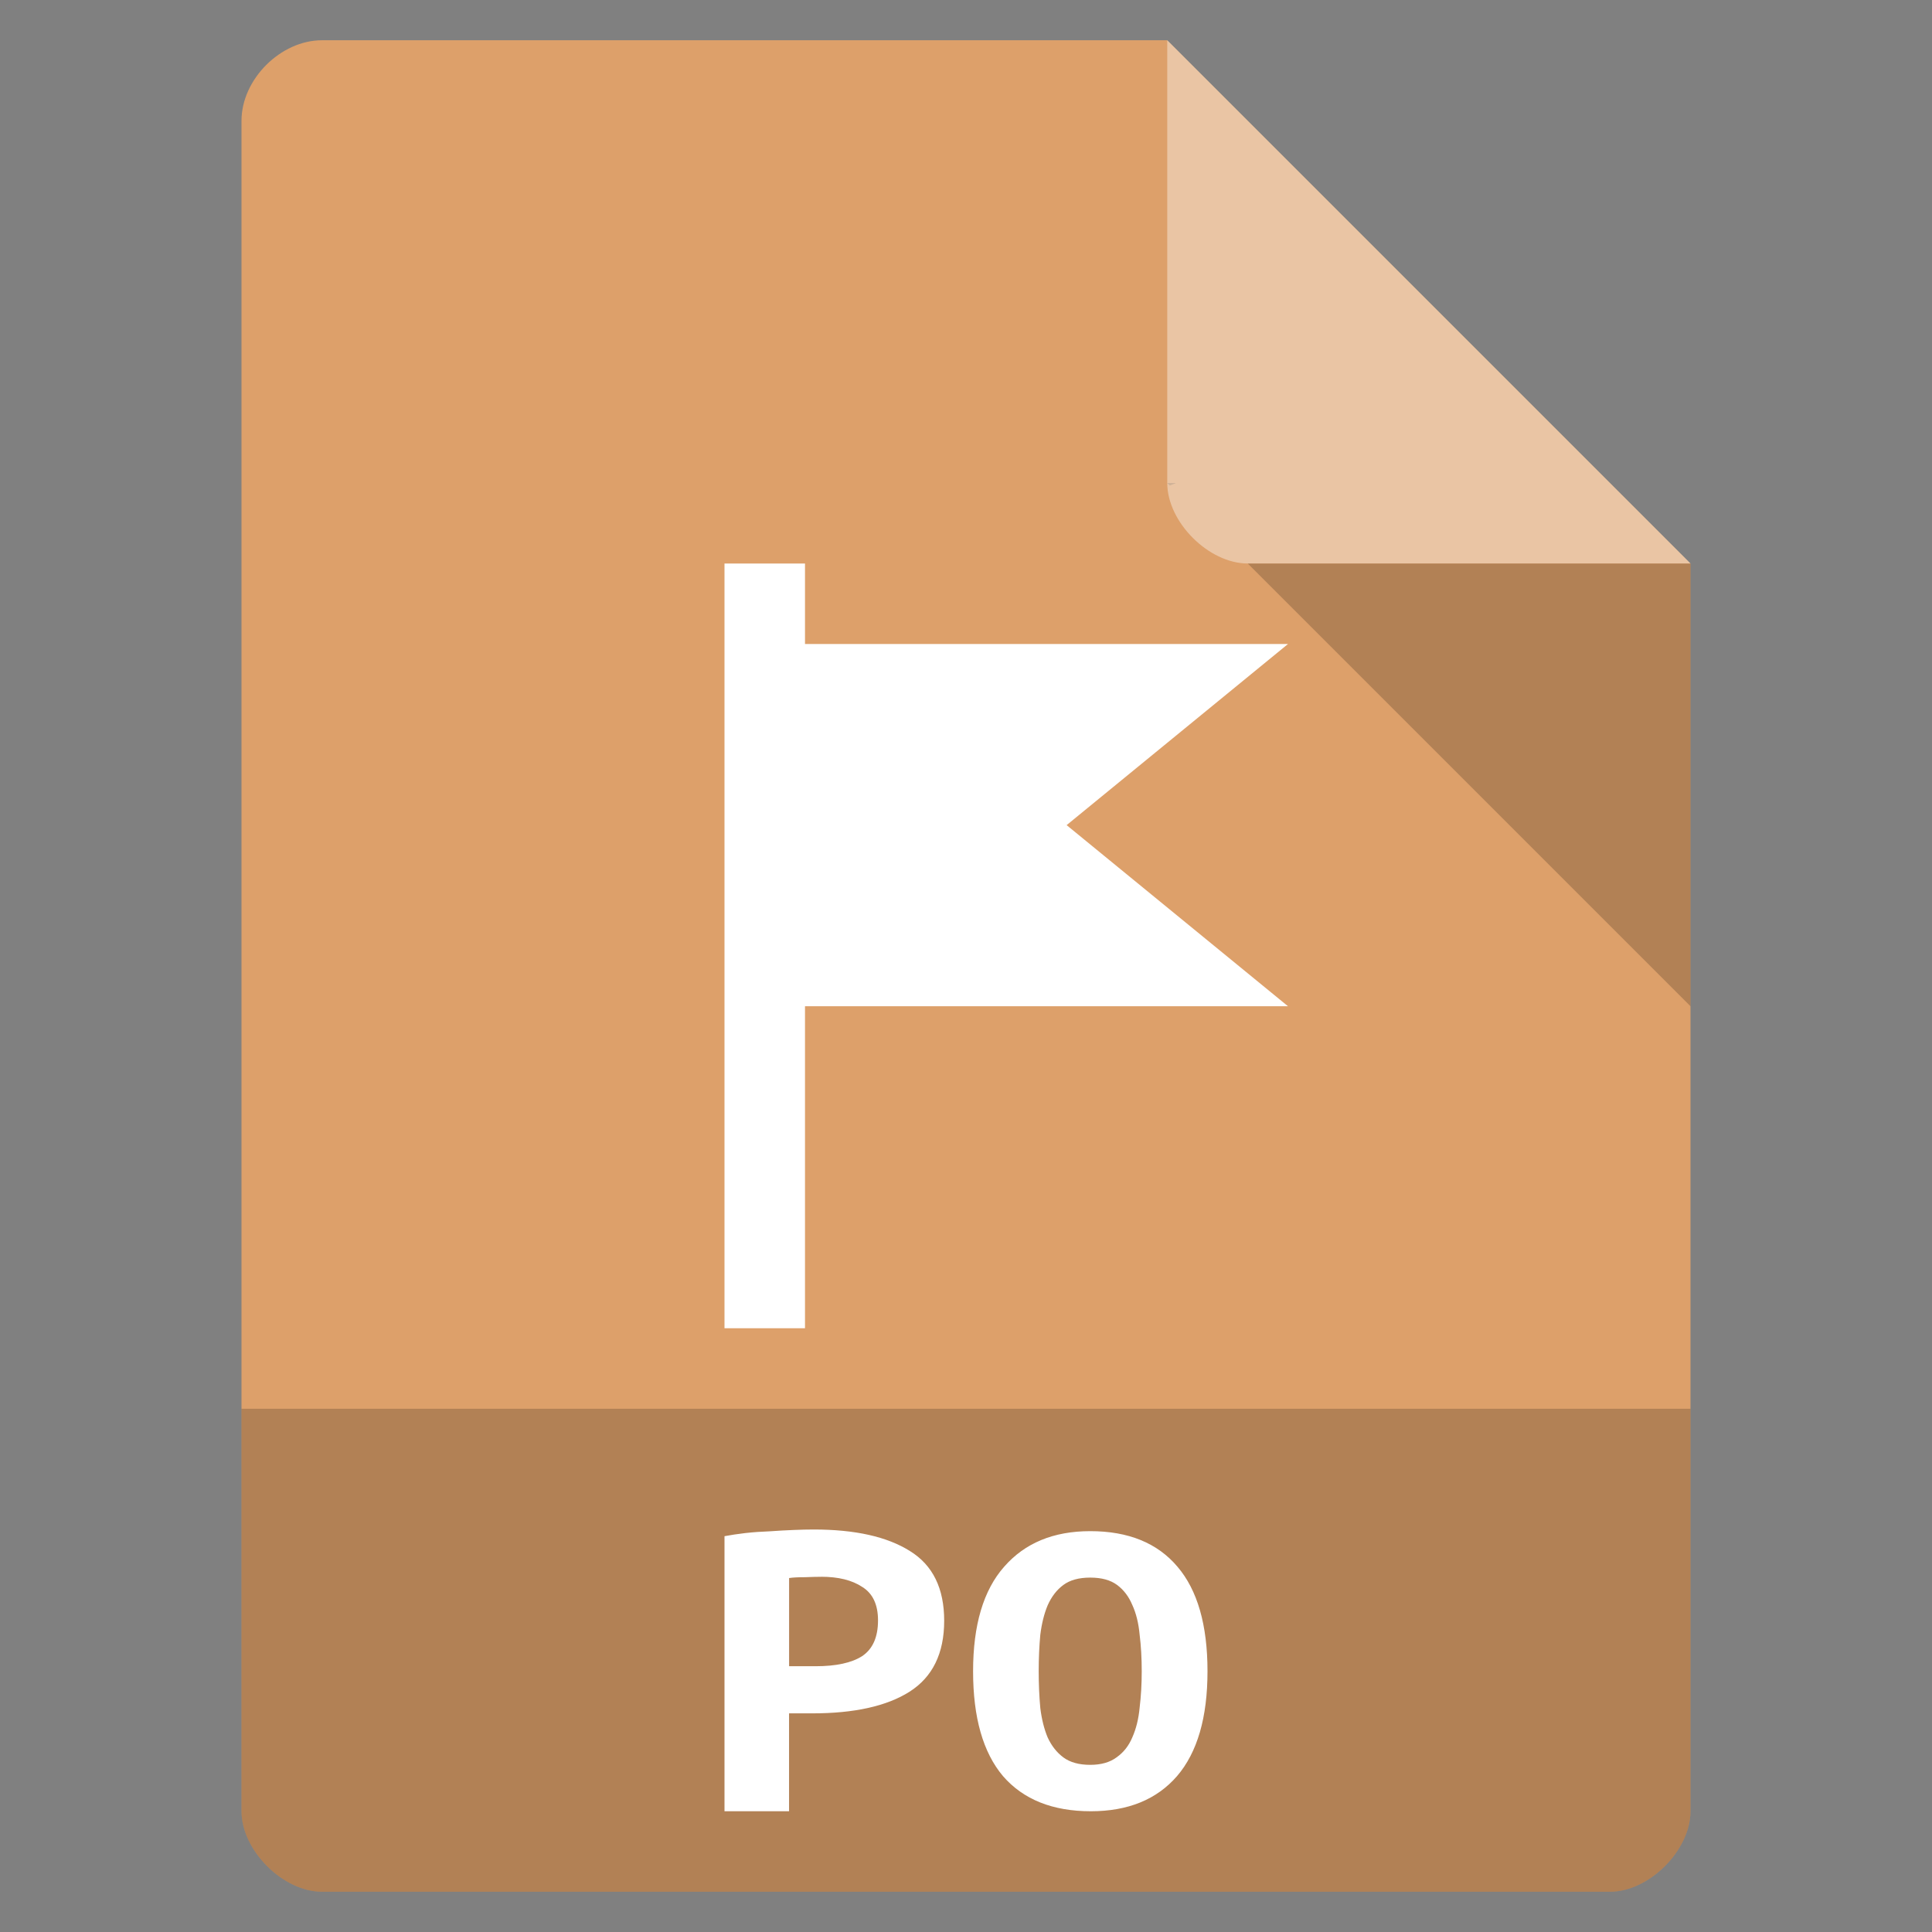 <?xml version="1.0" encoding="UTF-8" standalone="no"?>
<svg
   xmlns:dc="http://purl.org/dc/elements/1.1/"
   xmlns:cc="http://creativecommons.org/ns#"
   xmlns:rdf="http://www.w3.org/1999/02/22-rdf-syntax-ns#"
   xmlns:svg="http://www.w3.org/2000/svg"
   xmlns="http://www.w3.org/2000/svg"
   xmlns:sodipodi="http://sodipodi.sourceforge.net/DTD/sodipodi-0.dtd"
   xmlns:inkscape="http://www.inkscape.org/namespaces/inkscape"
   viewBox="0 0 48 48"
   id="svg2"
   version="1.1"
   inkscape:version="0.91 r13725"
   sodipodi:docname="text-x-po0.svg">
  <rect x="0" y="0" width="48" height="48" fill="#808080" stroke="none"/>
  <defs
     id="defs16" />
  <sodipodi:namedview
     pagecolor="#ffffff"
     bordercolor="#666666"
     borderopacity="1"
     objecttolerance="10"
     gridtolerance="10"
     guidetolerance="10"
     inkscape:pageopacity="0"
     inkscape:pageshadow="2"
     inkscape:window-width="1366"
     inkscape:window-height="704"
     id="namedview14"
     showgrid="false"
     inkscape:zoom="1"
     inkscape:cx="14.144574"
     inkscape:cy="22.356354"
     inkscape:window-x="0"
     inkscape:window-y="27"
     inkscape:window-maximized="1"
     inkscape:current-layer="svg2"
     inkscape:object-nodes="true">
    <inkscape:grid
       type="xygrid"
       id="grid4158" />
  </sodipodi:namedview>
  <path
     d="m 8 1 c -1.029 0 -2 0.971 -2 2 l 0 42 c 0 0.971 1.029 2 2 2 l 32 0 c 0.971 0 2 -1.029 2 -2 l 0 -31 -13 -13 z"
     style="fill:#dda06a;fill-opacity:1"
     id="path4" />
  <path
     d="m 29 12 0.063 0.063 0.156 -0.063 -0.219 0 z m 2 2 11 11 0 -11 -11 0 z"
     style="fill-opacity:0.196"
     id="path6" />
  <path
     d="m 29 1 13 13 -11 0 c -0.971 0 -2 -1.029 -2 -2 l 0 -11 z"
     style="fill:#fff;fill-opacity:0.392"
     id="path8" />
  <path
     inkscape:connector-curvature="0"
     style="fill-opacity:0.196;fill:#000000"
     d="m 6,35 0,10 c 0,0.971 1.029,2 2,2 l 32,0 c 0.971,0 2,-1.029 2,-2 l 0,-10 z"
     id="path20" />
  <path
     style="line-height:125%;letter-spacing:0;word-spacing:0;fill:#ffffff;fill-opacity:1"
     d="m 20.218,38 c -0.148,8e-6 -0.316,0.004 -0.507,0.012 -0.191,0.007 -0.388,0.019 -0.588,0.033 -0.2,0.007 -0.402,0.021 -0.602,0.043 C 18.33,38.11 18.157,38.137 18,38.166 L 18,45 l 1.604,0 0,-2.432 0.576,0 c 1.044,2e-6 1.85,-0.179 2.416,-0.537 0.574,-0.365 0.862,-0.953 0.862,-1.764 -6e-6,-0.803 -0.282,-1.38 -0.848,-1.73 C 22.044,38.179 21.245,38 20.218,38 Z m 6.869,0.041 c -0.914,7e-6 -1.626,0.296 -2.14,0.885 -0.514,0.582 -0.771,1.447 -0.771,2.596 -3e-6,1.149 0.247,2.017 0.743,2.605 C 25.424,44.709 26.152,45 27.101,45 28.024,45 28.738,44.709 29.243,44.127 29.748,43.538 30,42.67 30,41.521 30,40.373 29.751,39.507 29.255,38.926 28.759,38.337 28.036,38.041 27.087,38.041 Z m -6.685,1.133 c 0.426,6e-6 0.766,0.084 1.019,0.252 0.261,0.161 0.393,0.438 0.393,0.832 -4e-6,0.416 -0.131,0.711 -0.393,0.887 -0.261,0.168 -0.648,0.252 -1.162,0.252 l -0.654,0 0,-2.191 c 0.096,-0.015 0.229,-0.021 0.395,-0.021 0.174,-0.007 0.307,-0.01 0.403,-0.01 z m 6.685,0.021 c 0.279,6e-6 0.501,0.06 0.666,0.182 0.165,0.122 0.291,0.288 0.378,0.496 0.096,0.208 0.157,0.455 0.183,0.742 0.035,0.28 0.052,0.583 0.052,0.906 -9e-6,0.323 -0.018,0.624 -0.052,0.904 -0.026,0.28 -0.087,0.527 -0.183,0.742 -0.087,0.208 -0.218,0.374 -0.393,0.496 -0.165,0.122 -0.382,0.184 -0.652,0.184 -0.279,10e-7 -0.501,-0.062 -0.666,-0.184 -0.165,-0.122 -0.295,-0.288 -0.391,-0.496 -0.087,-0.208 -0.148,-0.45 -0.183,-0.73 -0.026,-0.287 -0.04,-0.593 -0.04,-0.916 0,-0.323 0.014,-0.626 0.04,-0.906 0.035,-0.28 0.096,-0.524 0.183,-0.732 0.096,-0.215 0.225,-0.384 0.391,-0.506 0.165,-0.122 0.388,-0.182 0.666,-0.182 z"
     id="path24"
     inkscape:connector-curvature="0"
     sodipodi:nodetypes="ccccccccsccccccscscsccccccscccccccccccccscccscccc" />
  <path
     style="opacity:1;fill:#ffffff;fill-opacity:1;stroke:none;stroke-width:0.5;stroke-linecap:round;stroke-linejoin:round;stroke-miterlimit:4;stroke-dasharray:none;stroke-opacity:0.138"
     d="m 18,14 0,19 2,0 0,-8 12,0 -5.5,-4.5 5.5,-4.5 L 20,16 20,14 Z"
     id="rect4148"
     inkscape:connector-curvature="0"
     sodipodi:nodetypes="cccccccccc" />
</svg>
